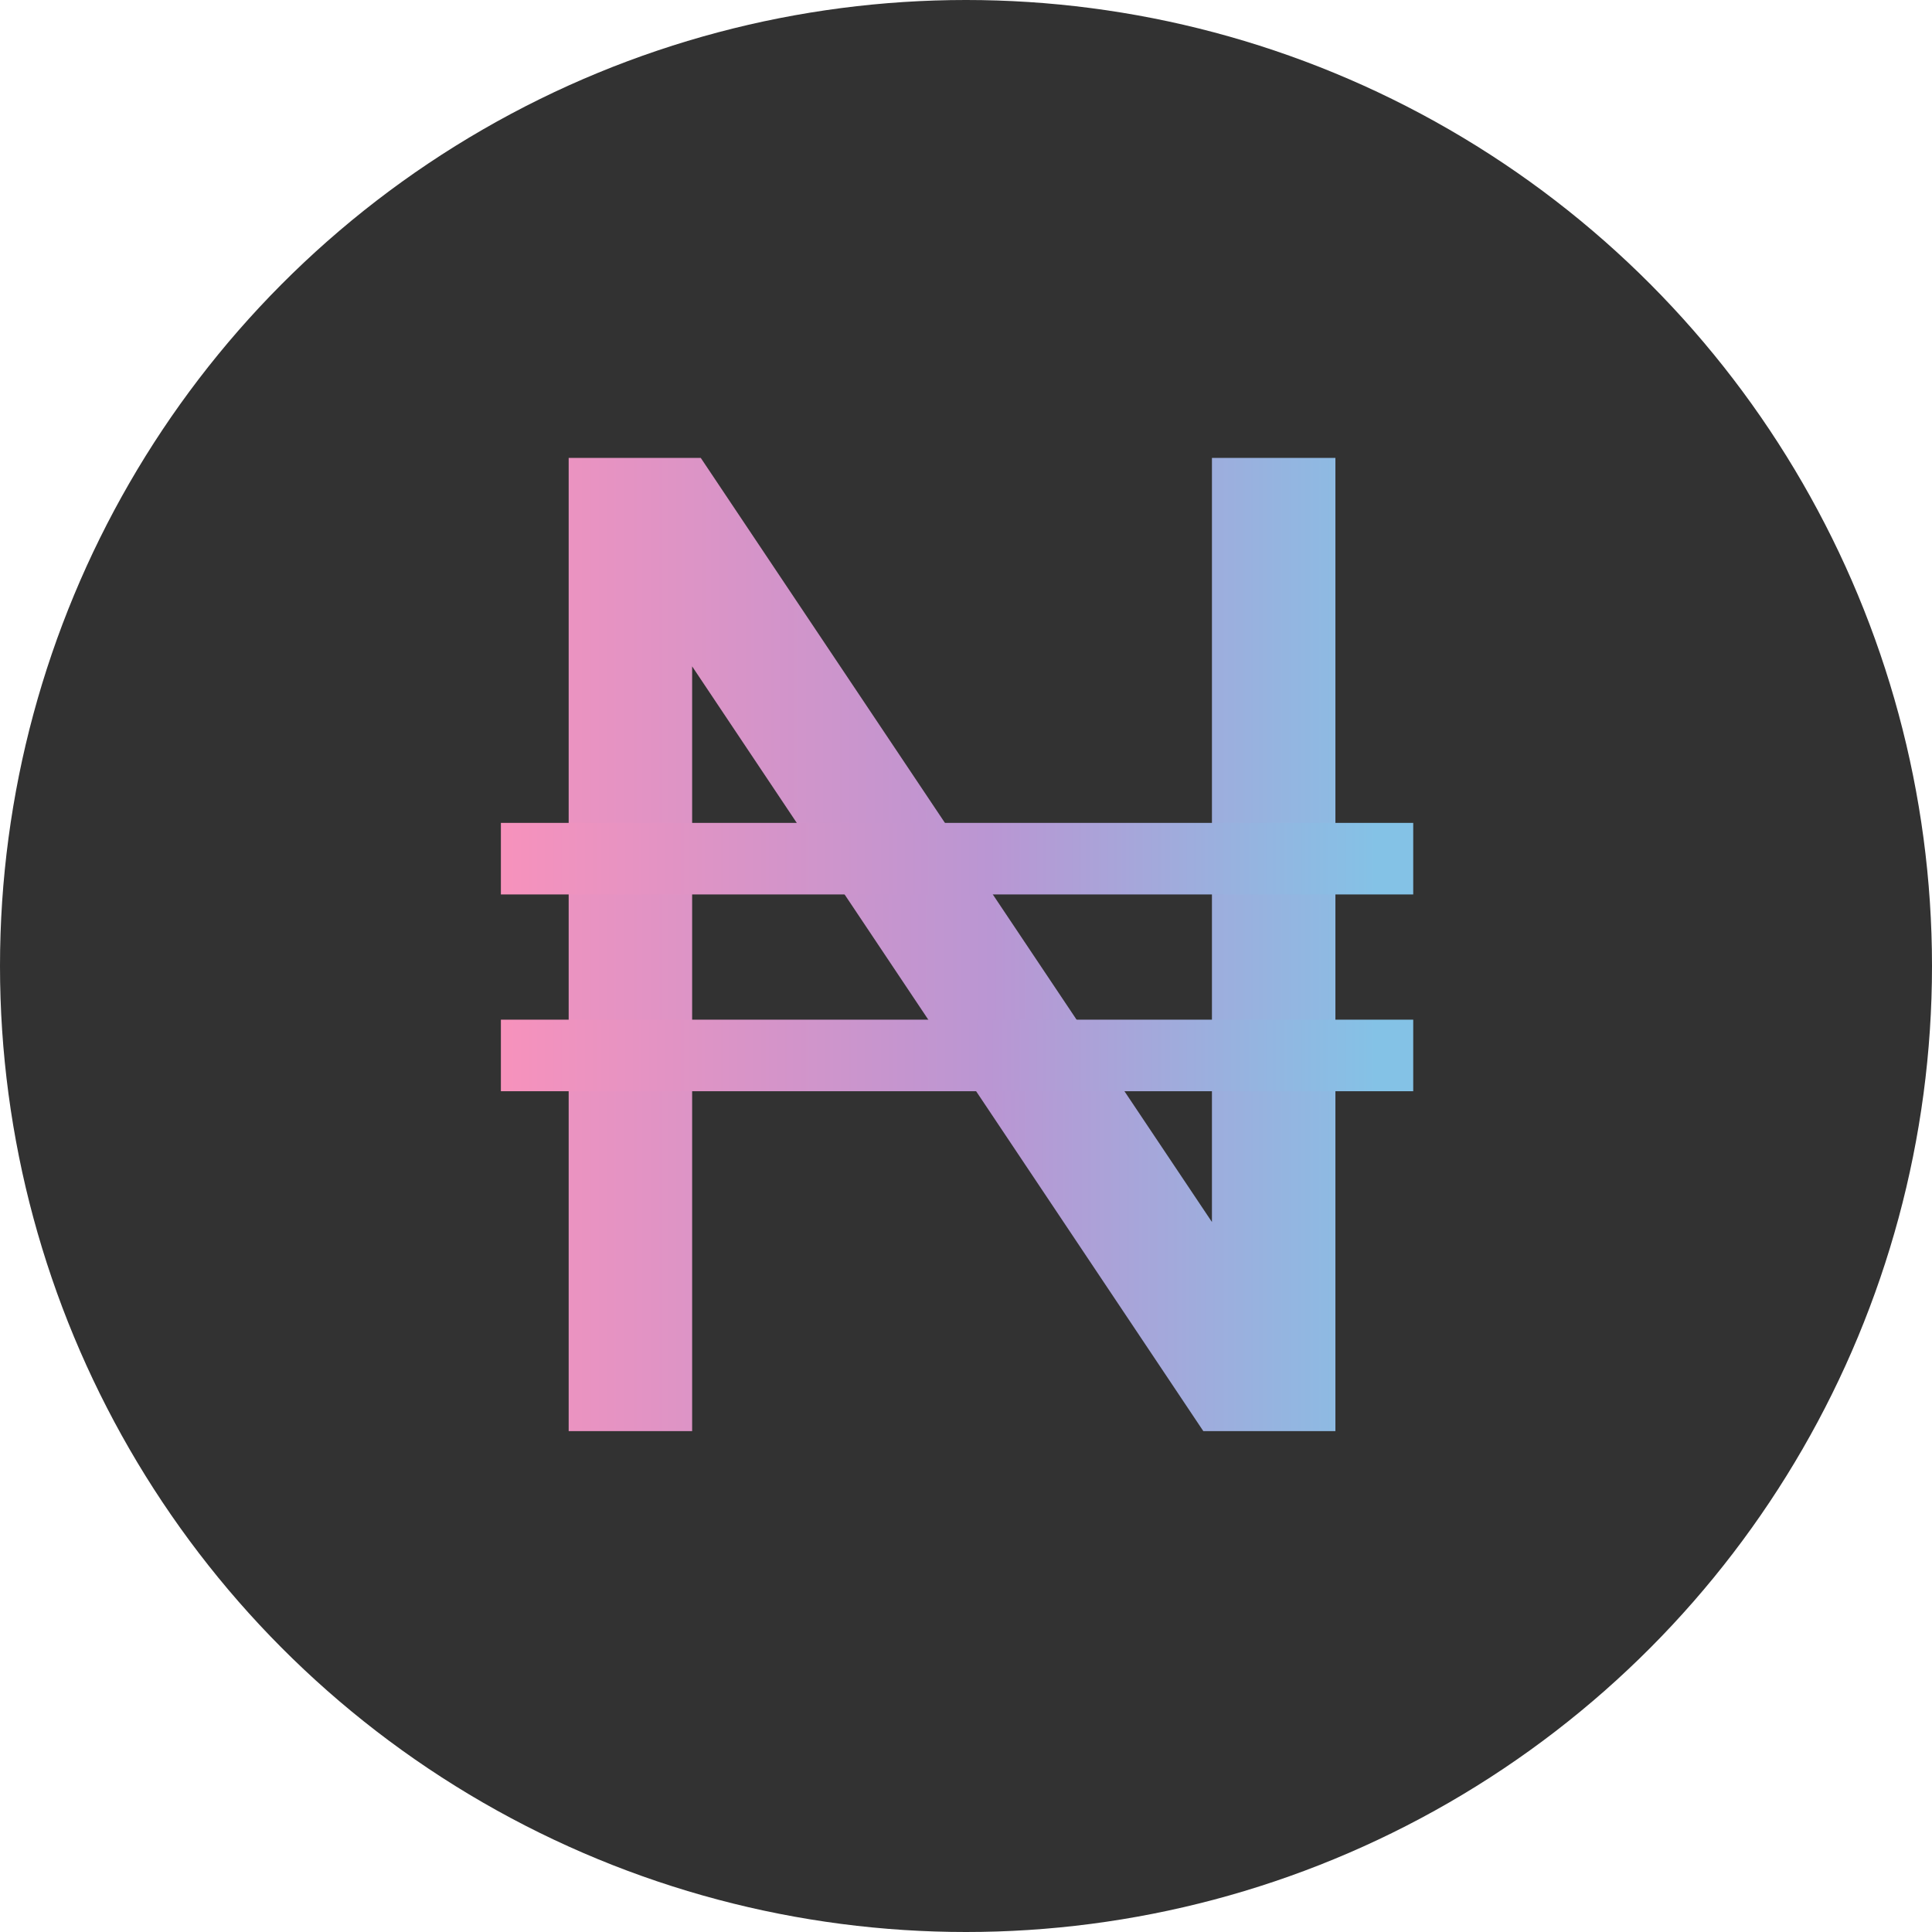 <svg width="108" height="108" viewBox="0 0 108 108" fill="none" xmlns="http://www.w3.org/2000/svg">
<circle cx="54" cy="54" r="54" fill="#323232"/>
<path d="M31.789 80V25.598H39.174L67.748 68.311V25.598H74.65V80H67.266L38.691 37.25V80H31.789Z" fill="url(#paint0_linear_1277_16840)"/>
<rect x="28" y="46" width="51" height="4" fill="url(#paint1_linear_1277_16840)"/>
<rect x="28" y="57" width="51" height="4" fill="url(#paint2_linear_1277_16840)"/>
<defs>
<linearGradient id="paint0_linear_1277_16840" x1="26" y1="54" x2="78.812" y2="54" gradientUnits="userSpaceOnUse">
<stop stop-color="#F792BC"/>
<stop offset="0.557" stop-color="#BA96D3"/>
<stop offset="1" stop-color="#84C2E6"/>
</linearGradient>
<linearGradient id="paint1_linear_1277_16840" x1="28" y1="48" x2="76.972" y2="48" gradientUnits="userSpaceOnUse">
<stop stop-color="#F792BC"/>
<stop offset="0.557" stop-color="#BA96D3"/>
<stop offset="1" stop-color="#84C2E6"/>
</linearGradient>
<linearGradient id="paint2_linear_1277_16840" x1="28" y1="59" x2="76.972" y2="59" gradientUnits="userSpaceOnUse">
<stop stop-color="#F792BC"/>
<stop offset="0.557" stop-color="#BA96D3"/>
<stop offset="1" stop-color="#84C2E6"/>
</linearGradient>
</defs>
</svg>
